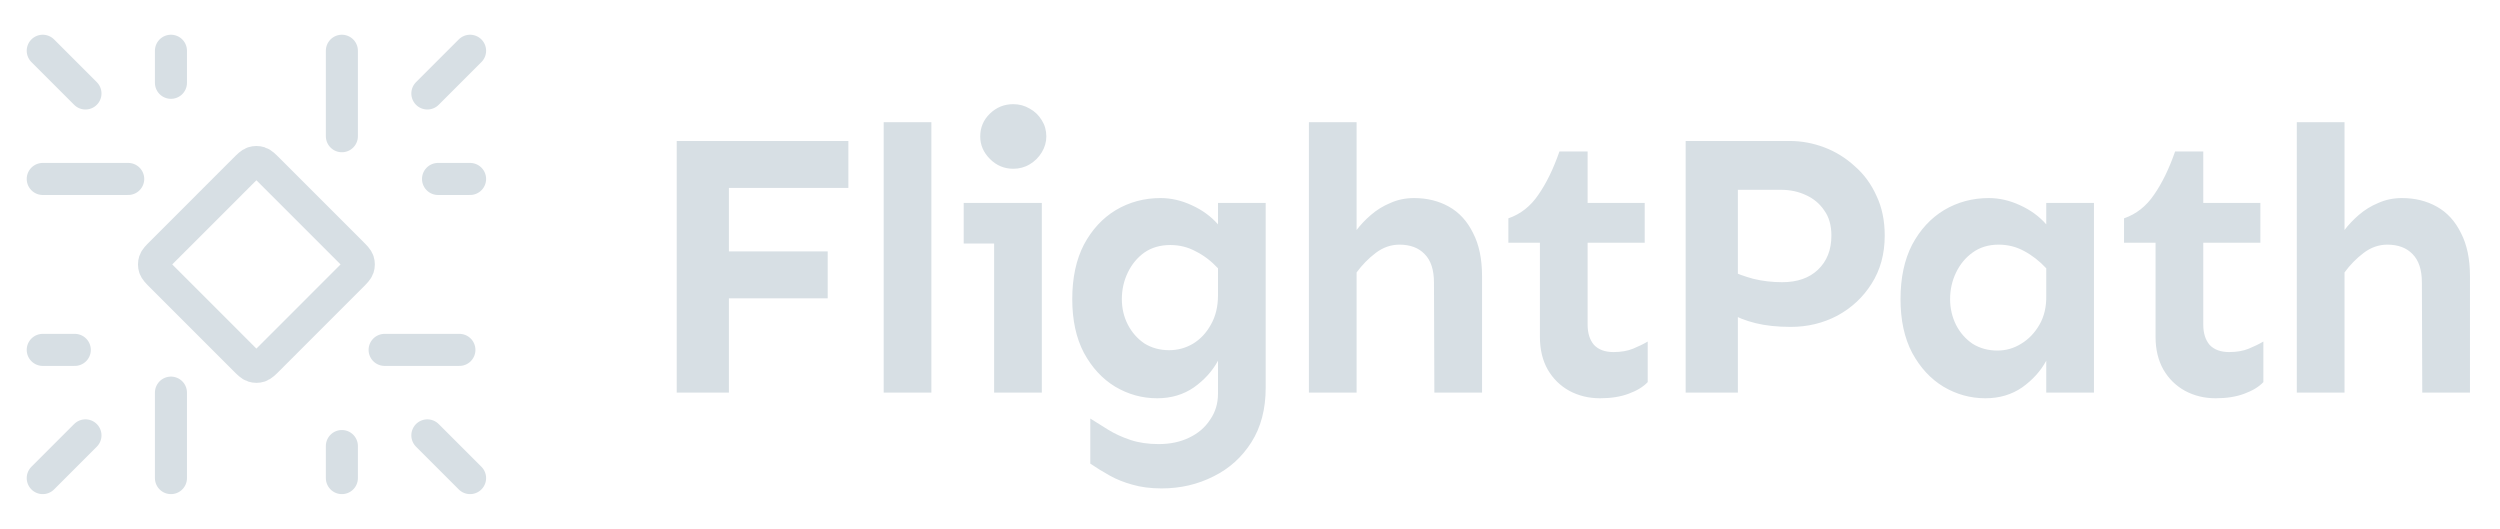 <svg width="156" height="33" viewBox="0 0 156 33" fill="none" xmlns="http://www.w3.org/2000/svg">
<path d="M2.667 3.167L5.333 5.833M29.333 3.167L26.667 5.833M29.333 29.833L26.667 27.167M2.667 29.833L5.333 27.167M2.667 21.833H4.667M10.667 3.167V5.167M29.333 11.167H27.333M21.333 29.833V27.833M24 21.833H28.667M21.333 3.167V8.5M2.667 11.167H8M10.667 29.833V24.5M15.246 10.588L10.088 15.746C9.824 16.01 9.692 16.142 9.642 16.294C9.599 16.428 9.599 16.572 9.642 16.706C9.692 16.858 9.824 16.99 10.088 17.254L15.246 22.413C15.51 22.677 15.642 22.808 15.794 22.858C15.928 22.901 16.072 22.901 16.206 22.858C16.358 22.808 16.49 22.677 16.754 22.413L21.912 17.254C22.176 16.99 22.308 16.858 22.358 16.706C22.401 16.572 22.401 16.428 22.358 16.294C22.308 16.142 22.176 16.01 21.912 15.746L16.754 10.588C16.49 10.324 16.358 10.192 16.206 10.142C16.072 10.099 15.928 10.099 15.794 10.142C15.642 10.192 15.51 10.324 15.246 10.588Z" stroke="#D7DFE4" stroke-width="2" stroke-linecap="round" stroke-linejoin="round"/>
<path d="M42.227 24.5V8.797H52.938V11.727H45.484V24.5H42.227ZM43.961 18.617V15.688H51.648V18.617H43.961ZM55.142 24.5V7.625H58.118V24.5H55.142ZM63.228 10.531C62.666 10.531 62.182 10.328 61.775 9.922C61.369 9.516 61.166 9.047 61.166 8.516C61.166 7.953 61.369 7.477 61.775 7.086C62.182 6.695 62.666 6.5 63.228 6.5C63.603 6.5 63.947 6.594 64.26 6.781C64.572 6.953 64.822 7.195 65.01 7.508C65.197 7.805 65.291 8.141 65.291 8.516C65.291 8.859 65.197 9.188 65.01 9.5C64.822 9.812 64.572 10.062 64.26 10.25C63.947 10.438 63.603 10.531 63.228 10.531ZM62.033 24.5V12.664H65.01V24.5H62.033ZM60.135 15.195V12.664H65.01V15.195H60.135ZM72.487 30.477C71.8 30.477 71.19 30.398 70.659 30.242C70.143 30.102 69.675 29.914 69.253 29.68C68.831 29.445 68.425 29.195 68.034 28.93V26.117C68.393 26.336 68.768 26.57 69.159 26.82C69.565 27.07 70.026 27.281 70.542 27.453C71.058 27.625 71.643 27.711 72.3 27.711C73.018 27.711 73.651 27.578 74.198 27.312C74.761 27.047 75.198 26.672 75.511 26.188C75.839 25.719 76.003 25.18 76.003 24.57V22.508C75.659 23.148 75.159 23.703 74.503 24.172C73.847 24.625 73.081 24.852 72.206 24.852C71.268 24.852 70.393 24.609 69.581 24.125C68.784 23.641 68.136 22.938 67.636 22.016C67.151 21.094 66.909 19.977 66.909 18.664C66.909 17.336 67.151 16.203 67.636 15.266C68.136 14.328 68.8 13.609 69.628 13.109C70.472 12.609 71.401 12.359 72.417 12.359C73.073 12.359 73.722 12.508 74.362 12.805C75.018 13.102 75.565 13.5 76.003 14V12.664H78.979V24.195C78.979 25.523 78.683 26.656 78.089 27.594C77.495 28.531 76.706 29.242 75.722 29.727C74.737 30.227 73.659 30.477 72.487 30.477ZM72.956 21.852C73.487 21.852 73.979 21.719 74.433 21.453C74.901 21.172 75.276 20.773 75.558 20.258C75.854 19.742 76.003 19.133 76.003 18.43V16.742C75.581 16.289 75.12 15.938 74.62 15.688C74.136 15.422 73.604 15.289 73.026 15.289C72.401 15.289 71.862 15.445 71.409 15.758C70.972 16.07 70.628 16.484 70.378 17C70.128 17.516 70.003 18.07 70.003 18.664C70.003 19.242 70.128 19.773 70.378 20.258C70.628 20.742 70.972 21.133 71.409 21.43C71.862 21.711 72.378 21.852 72.956 21.852ZM89.504 24.5L89.48 17.633C89.48 16.836 89.285 16.242 88.894 15.852C88.519 15.461 87.996 15.266 87.324 15.266C86.793 15.266 86.301 15.438 85.847 15.781C85.394 16.125 84.996 16.531 84.652 17V14.352C84.902 14.023 85.199 13.711 85.543 13.414C85.902 13.102 86.308 12.852 86.762 12.664C87.215 12.461 87.707 12.359 88.238 12.359C89.051 12.359 89.777 12.539 90.418 12.898C91.058 13.258 91.558 13.805 91.918 14.539C92.293 15.258 92.48 16.156 92.48 17.234V24.5H89.504ZM81.676 24.5V7.625H84.652V24.5H81.676ZM99.841 24.852C99.138 24.852 98.497 24.695 97.919 24.383C97.356 24.07 96.911 23.633 96.583 23.07C96.255 22.492 96.091 21.812 96.091 21.031V15.148H94.122V13.625C94.888 13.359 95.513 12.867 95.997 12.148C96.497 11.43 96.934 10.531 97.309 9.453H99.067V12.664H102.63V15.148H99.067V20.258C99.067 20.789 99.2 21.211 99.466 21.523C99.747 21.82 100.153 21.969 100.684 21.969C101.153 21.969 101.559 21.898 101.903 21.758C102.247 21.617 102.552 21.469 102.817 21.312V23.844C102.536 24.141 102.138 24.383 101.622 24.57C101.122 24.758 100.528 24.852 99.841 24.852ZM105.185 24.5V8.797H111.678C112.412 8.797 113.131 8.93 113.834 9.195C114.537 9.461 115.17 9.852 115.732 10.367C116.31 10.867 116.763 11.484 117.092 12.219C117.435 12.938 117.607 13.766 117.607 14.703C117.607 15.844 117.334 16.844 116.787 17.703C116.256 18.547 115.545 19.211 114.654 19.695C113.763 20.164 112.795 20.398 111.748 20.398C110.904 20.398 110.17 20.32 109.545 20.164C108.92 20.008 108.42 19.812 108.045 19.578V16.906C108.388 17.078 108.842 17.242 109.404 17.398C109.982 17.539 110.584 17.609 111.209 17.609C112.146 17.609 112.888 17.352 113.435 16.836C113.998 16.305 114.279 15.594 114.279 14.703C114.279 14.062 114.131 13.539 113.834 13.133C113.553 12.711 113.17 12.391 112.685 12.172C112.217 11.953 111.701 11.844 111.138 11.844H108.443V24.5H105.185ZM123.889 24.852C122.952 24.852 122.077 24.609 121.264 24.125C120.467 23.641 119.819 22.938 119.319 22.016C118.835 21.094 118.592 19.977 118.592 18.664C118.592 17.336 118.835 16.203 119.319 15.266C119.819 14.328 120.483 13.609 121.311 13.109C122.155 12.609 123.085 12.359 124.1 12.359C124.757 12.359 125.405 12.508 126.046 12.805C126.702 13.102 127.249 13.5 127.686 14V12.664H130.663V24.5H127.686V22.508C127.342 23.148 126.842 23.703 126.186 24.172C125.53 24.625 124.764 24.852 123.889 24.852ZM124.639 21.875C125.171 21.875 125.663 21.734 126.116 21.453C126.585 21.172 126.967 20.773 127.264 20.258C127.561 19.742 127.702 19.133 127.686 18.43V16.742C127.264 16.289 126.803 15.93 126.303 15.664C125.819 15.398 125.288 15.266 124.71 15.266C124.085 15.266 123.546 15.43 123.092 15.758C122.655 16.07 122.311 16.484 122.061 17C121.811 17.516 121.686 18.07 121.686 18.664C121.686 19.242 121.811 19.781 122.061 20.281C122.311 20.766 122.655 21.156 123.092 21.453C123.546 21.734 124.061 21.875 124.639 21.875ZM138.257 24.852C137.554 24.852 136.914 24.695 136.336 24.383C135.773 24.07 135.328 23.633 135 23.07C134.672 22.492 134.507 21.812 134.507 21.031V15.148H132.539V13.625C133.304 13.359 133.929 12.867 134.414 12.148C134.914 11.43 135.351 10.531 135.726 9.453H137.484V12.664H141.047V15.148H137.484V20.258C137.484 20.789 137.617 21.211 137.882 21.523C138.164 21.82 138.57 21.969 139.101 21.969C139.57 21.969 139.976 21.898 140.32 21.758C140.664 21.617 140.968 21.469 141.234 21.312V23.844C140.953 24.141 140.554 24.383 140.039 24.57C139.539 24.758 138.945 24.852 138.257 24.852ZM151.149 24.5L151.126 17.633C151.126 16.836 150.93 16.242 150.54 15.852C150.165 15.461 149.641 15.266 148.969 15.266C148.438 15.266 147.946 15.438 147.493 15.781C147.04 16.125 146.641 16.531 146.298 17V14.352C146.548 14.023 146.844 13.711 147.188 13.414C147.548 13.102 147.954 12.852 148.407 12.664C148.86 12.461 149.352 12.359 149.883 12.359C150.696 12.359 151.423 12.539 152.063 12.898C152.704 13.258 153.204 13.805 153.563 14.539C153.938 15.258 154.126 16.156 154.126 17.234V24.5H151.149ZM143.321 24.5V7.625H146.298V24.5H143.321Z" fill="#D7DFE4"/>
</svg>
